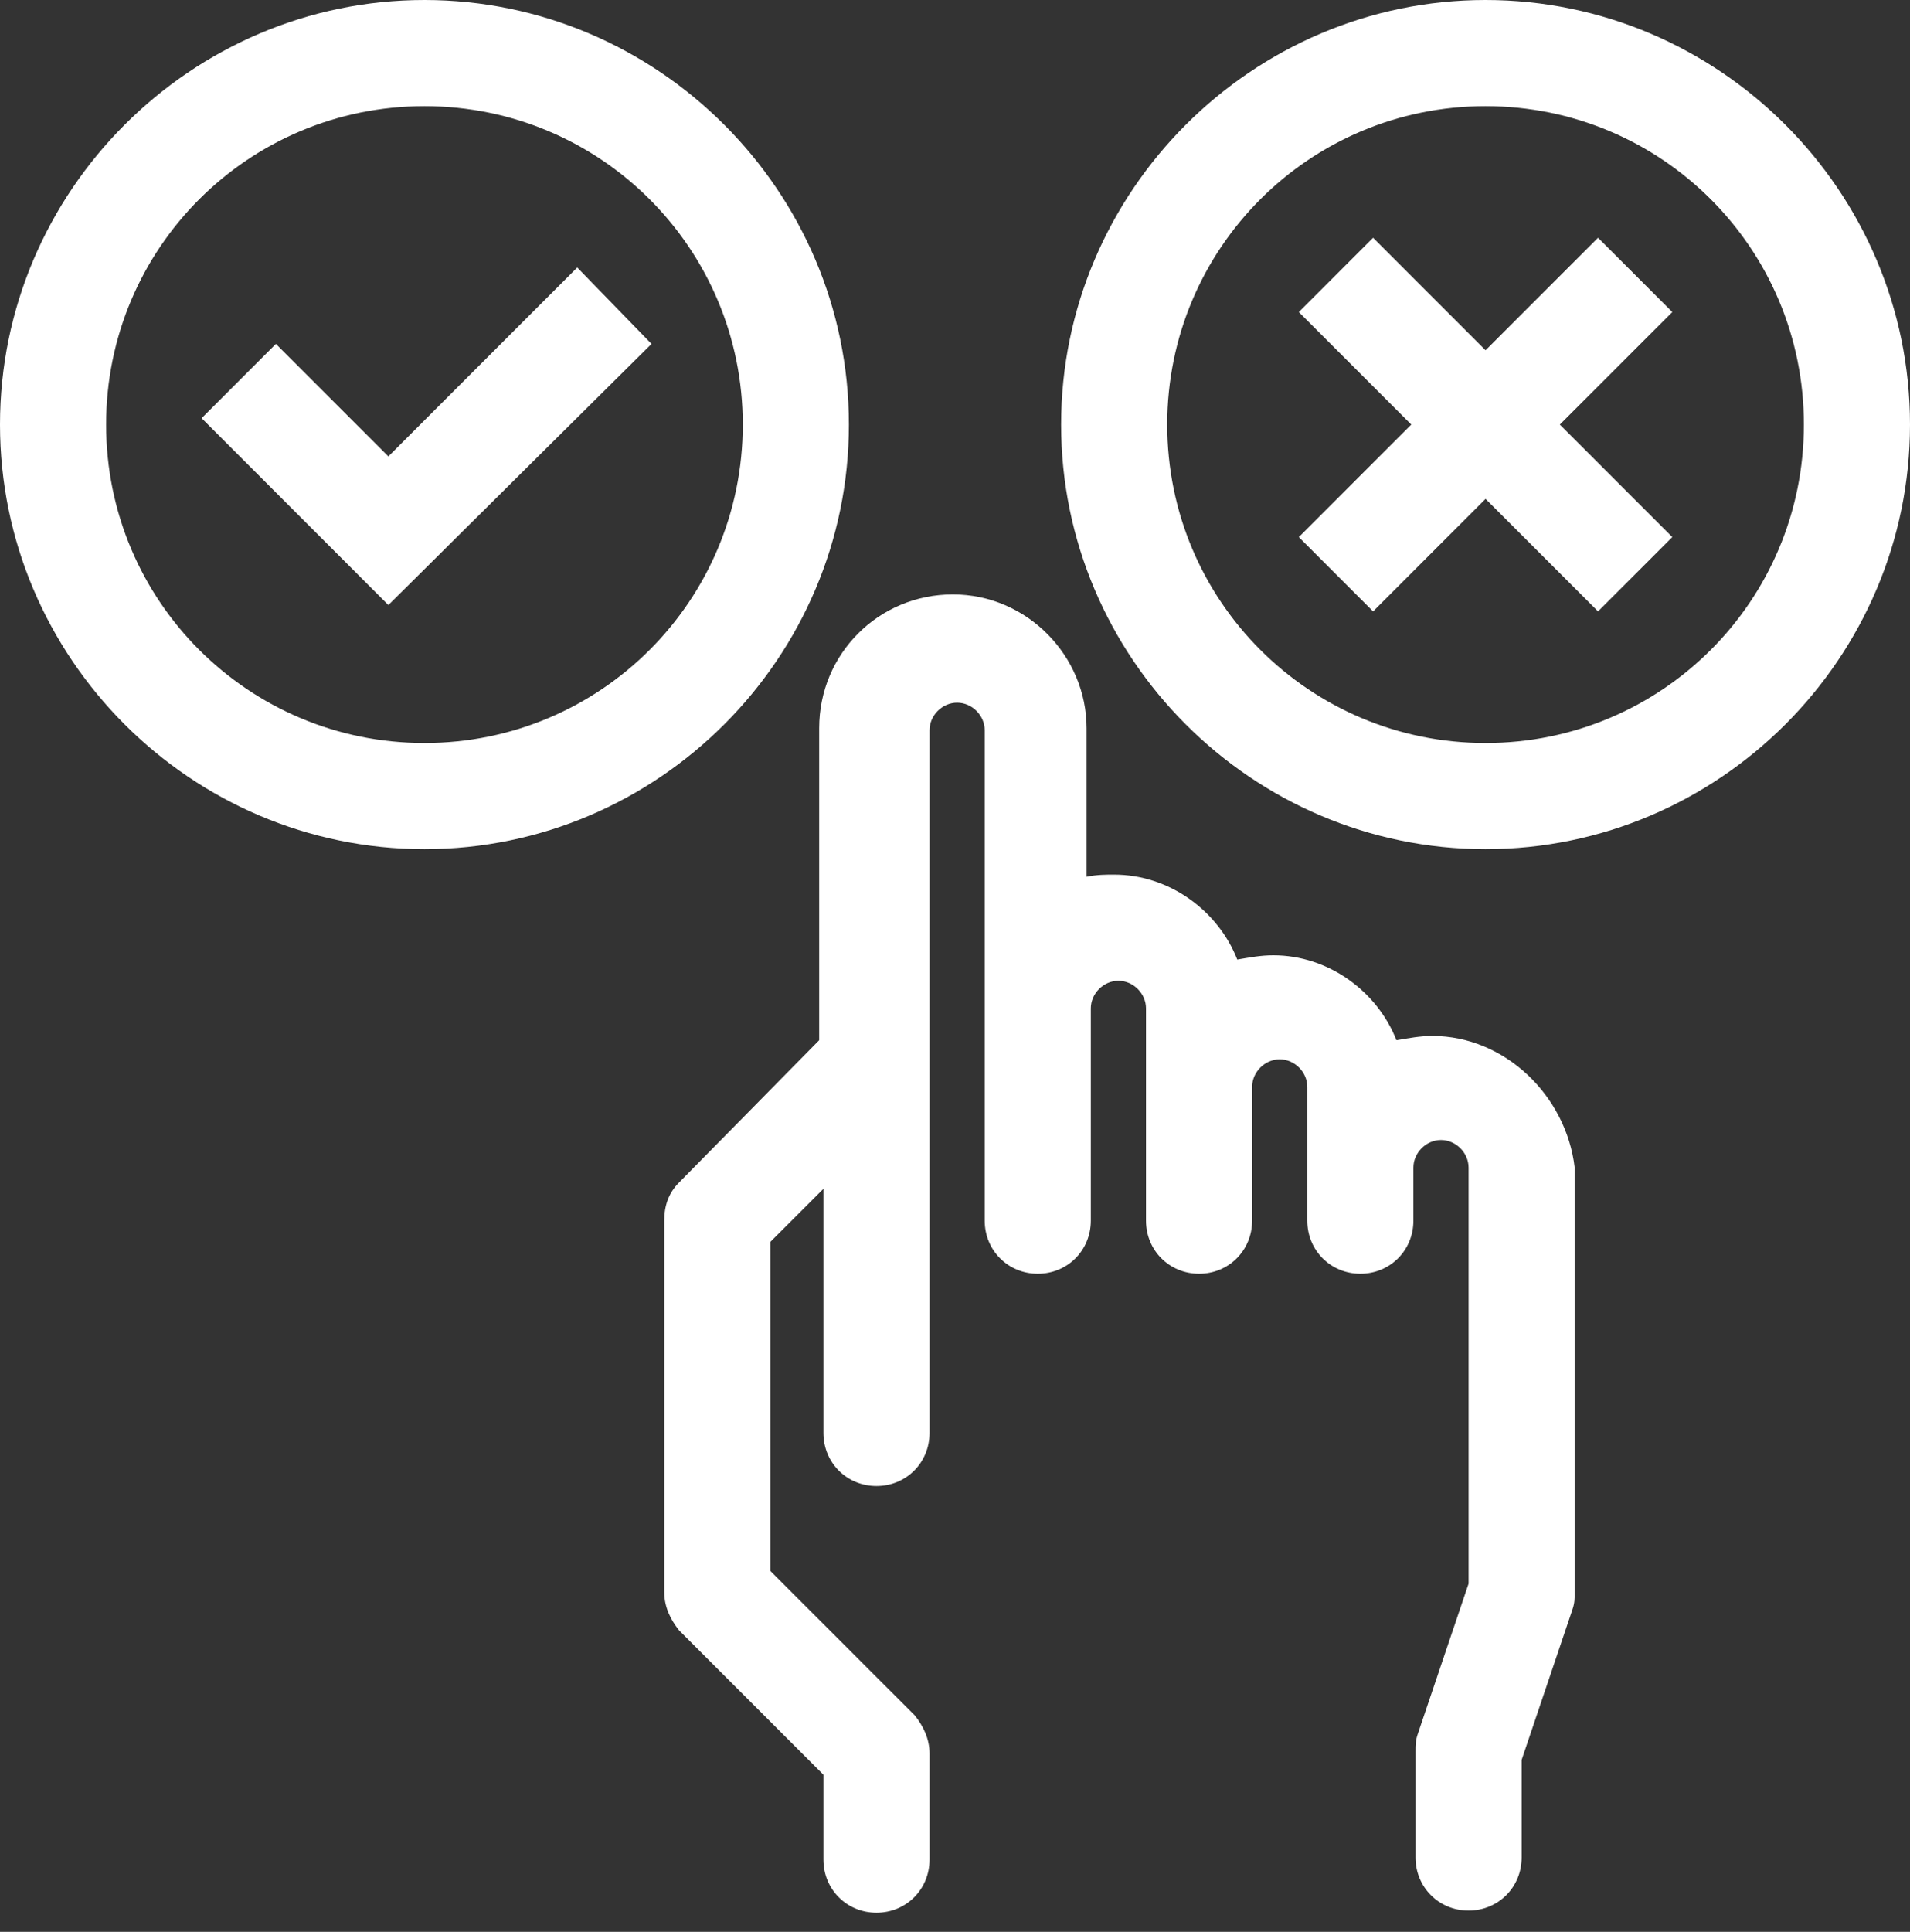 <svg width="90" height="91" viewBox="0 0 90 91" fill="none" xmlns="http://www.w3.org/2000/svg">
  <rect x="0" y="0" width="90" height="91" fill="#333333" stroke="none"/>
  <path d="M67.5 48.8C66.9 48.8 66.4 48.9 65.8 49C64.9 46.7 62.6 45 60 45C59.4 45 58.9 45.1 58.3 45.2C57.4 42.9 55.1 41.2 52.5 41.2C52.1 41.2 51.7 41.2 51.2 41.3V34.3C51.2 30.9 48.4 28 44.9 28C41.4 28 38.6 30.8 38.6 34.3V49L32 55.7C31.5 56.2 31.3 56.8 31.3 57.5V75C31.3 75.7 31.6 76.3 32 76.8L38.8 83.6V87.6C38.8 89 39.9 90.1 41.3 90.1C42.7 90.1 43.8 89 43.8 87.6V82.6C43.8 81.9 43.5 81.3 43.1 80.8L36.3 74V58.5L38.8 56V67.5C38.8 68.9 39.9 70 41.3 70C42.7 70 43.8 68.9 43.8 67.5V34.4C43.8 33.7 44.4 33.1 45.1 33.1C45.8 33.1 46.4 33.7 46.4 34.4V57.5C46.4 58.9 47.5 60 48.9 60C50.3 60 51.4 58.9 51.4 57.5V47.5C51.4 46.8 52 46.2 52.7 46.2C53.4 46.2 54 46.8 54 47.5V57.5C54 58.9 55.1 60 56.5 60C57.9 60 59 58.9 59 57.5V51.2C59 50.5 59.6 49.9 60.3 49.9C61 49.9 61.6 50.5 61.6 51.2V57.5C61.6 58.9 62.7 60 64.1 60C65.5 60 66.6 58.9 66.6 57.5V55C66.6 54.3 67.2 53.7 67.9 53.7C68.6 53.7 69.2 54.3 69.2 55V74.6L66.8 81.7C66.7 82 66.7 82.2 66.7 82.5V85.7V87.5C66.7 88.9 67.8 90 69.2 90C70.6 90 71.7 88.9 71.7 87.5V82.9L74.1 75.8C74.2 75.5 74.2 75.3 74.2 75V55C73.8 51.6 70.9 48.8 67.5 48.8Z" fill="white"/>
  <path d="M70 0C59 0 50 9 50 20C50 31 59 40 70 40C81 40 90 31 90 20C90 9 81 0 70 0ZM70 35C61.7 35 55 28.3 55 20C55 11.7 61.7 5 70 5C78.3 5 85 11.7 85 20C85 28.3 78.3 35 70 35Z" fill="white"/>
  <path d="M75.3 11.2L70 16.5L64.7 11.2L61.2 14.7L66.5 20L61.2 25.3L64.7 28.8L70 23.5L75.3 28.8L78.8 25.3L73.5 20L78.8 14.7L75.3 11.2Z" fill="white"/>
  <path d="M40 20C40 9 31 0 20 0C9 0 0 9 0 20C0 31 9 40 20 40C31 40 40 31 40 20ZM20 35C11.7 35 5 28.3 5 20C5 11.7 11.7 5 20 5C28.3 5 35 11.7 35 20C35 28.3 28.3 35 20 35Z" fill="white"/>
  <path d="M27.2 12.6L18.3 21.5L13 16.2L9.5 19.7L18.3 28.5L30.7 16.2L27.2 12.6Z" fill="white"/>
</svg>
